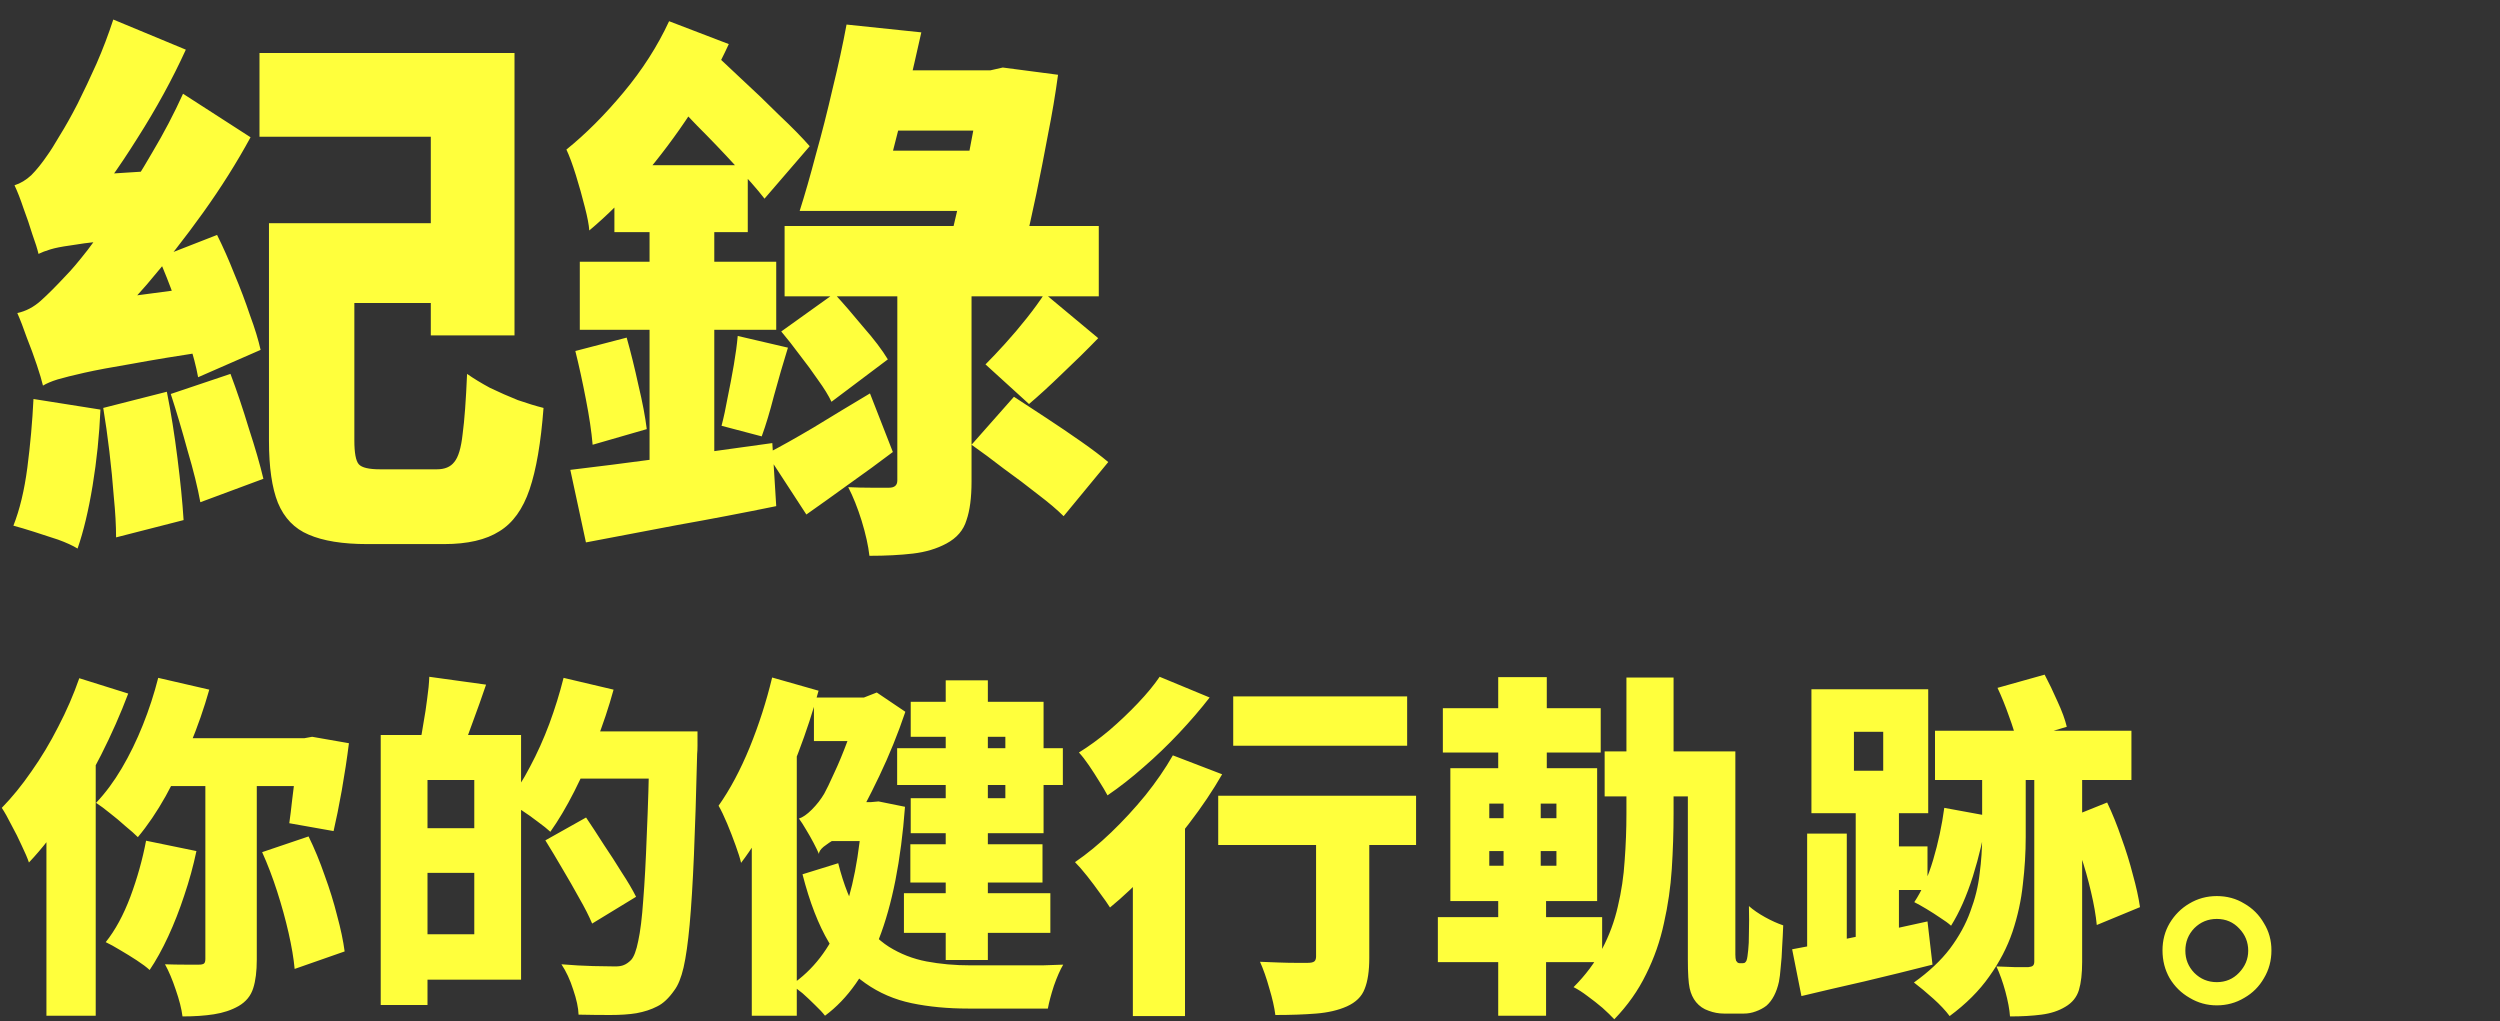 <svg width="896" height="366" viewBox="0 0 896 366" fill="none" xmlns="http://www.w3.org/2000/svg">
<rect x="0" y="0" width="896" height="366" fill="#333333" stroke="none"/>
<path d="M56.704 242.944L75.008 247.168C73.131 253.824 70.827 260.437 68.096 267.008C65.451 273.493 62.549 279.595 59.392 285.312C56.235 290.944 52.907 295.851 49.408 300.032C48.299 298.923 46.805 297.6 44.928 296.064C43.136 294.443 41.301 292.907 39.424 291.456C37.547 289.92 35.883 288.683 34.432 287.744C37.76 284.245 40.832 280.107 43.648 275.328C46.464 270.549 48.981 265.387 51.2 259.84C53.419 254.293 55.253 248.661 56.704 242.944ZM52.352 301.312L70.4 305.024C69.291 310.315 67.84 315.605 66.048 320.896C64.341 326.101 62.421 331.008 60.288 335.616C58.155 340.224 55.936 344.235 53.632 347.648C52.523 346.624 50.987 345.472 49.024 344.192C47.061 342.912 45.056 341.675 43.008 340.48C41.045 339.285 39.339 338.347 37.888 337.664C41.301 333.397 44.245 327.979 46.72 321.408C49.195 314.752 51.072 308.053 52.352 301.312ZM61.824 264.576H111.488V281.728H54.912L61.824 264.576ZM73.6 272.256H92.032V343.936C92.032 348.117 91.605 351.531 90.752 354.176C89.899 356.907 88.149 359.04 85.504 360.576C82.944 362.027 80 363.008 76.672 363.52C73.429 364.032 69.675 364.288 65.408 364.288C65.067 361.557 64.256 358.357 62.976 354.688C61.781 351.104 60.501 348.075 59.136 345.6C61.611 345.685 64.043 345.728 66.432 345.728C68.821 345.728 70.443 345.728 71.296 345.728C72.149 345.728 72.747 345.6 73.088 345.344C73.429 345.088 73.6 344.533 73.6 343.68V272.256ZM93.952 305.408L110.592 299.776C112.725 304.128 114.645 308.779 116.352 313.728C118.144 318.592 119.637 323.413 120.832 328.192C122.112 332.885 123.008 337.152 123.52 340.992L105.6 347.264C105.259 343.509 104.533 339.2 103.424 334.336C102.315 329.472 100.949 324.523 99.328 319.488C97.707 314.453 95.915 309.76 93.952 305.408ZM106.624 264.576H109.056L111.872 264.064L125.056 266.368C124.373 271.829 123.52 277.461 122.496 283.264C121.472 288.981 120.491 293.845 119.552 297.856L103.68 295.04C104.021 292.651 104.363 289.877 104.704 286.72C105.131 283.477 105.515 280.149 105.856 276.736C106.197 273.237 106.453 269.952 106.624 266.88V264.576ZM28.416 243.072L45.952 248.576C43.221 255.829 39.979 263.168 36.224 270.592C32.469 278.016 28.373 285.056 23.936 291.712C19.584 298.368 15.061 304.171 10.368 309.12C9.856 307.584 9.003 305.579 7.808 303.104C6.699 300.629 5.461 298.155 4.096 295.68C2.816 293.12 1.664 291.072 0.64 289.536C4.309 285.781 7.851 281.429 11.264 276.48C14.763 271.531 17.963 266.197 20.864 260.48C23.851 254.763 26.368 248.96 28.416 243.072ZM16.64 279.808L34.304 262.144V262.272V364.032H16.64V279.808ZM147.2 263.424H186.752V351.104H147.2V334.848H169.984V279.552H147.2V263.424ZM136.448 263.424H153.216V360.192H136.448V263.424ZM146.688 296.832H177.92V312.832H146.688V296.832ZM153.856 242.56L174.208 245.376C172.672 249.899 171.093 254.336 169.472 258.688C167.936 263.04 166.528 266.752 165.248 269.824L150.4 266.624C150.912 264.32 151.381 261.76 151.808 258.944C152.32 256.128 152.747 253.312 153.088 250.496C153.515 247.595 153.771 244.949 153.856 242.56ZM202.88 262.144H239.232V279.04H202.88V262.144ZM232.832 262.144H249.984C249.984 262.144 249.984 262.656 249.984 263.68C249.984 264.704 249.984 265.856 249.984 267.136C249.984 268.416 249.941 269.44 249.856 270.208C249.515 284.459 249.131 296.576 248.704 306.56C248.277 316.544 247.765 324.821 247.168 331.392C246.571 337.877 245.845 342.997 244.992 346.752C244.139 350.421 243.029 353.152 241.664 354.944C239.701 357.76 237.653 359.68 235.52 360.704C233.387 361.813 230.912 362.624 228.096 363.136C225.536 363.563 222.379 363.776 218.624 363.776C214.955 363.776 211.2 363.733 207.36 363.648C207.275 361.173 206.635 358.187 205.44 354.688C204.331 351.189 202.923 348.16 201.216 345.6C205.312 345.941 209.109 346.155 212.608 346.24C216.192 346.325 218.837 346.368 220.544 346.368C221.824 346.368 222.848 346.197 223.616 345.856C224.469 345.515 225.323 344.917 226.176 344.064C227.2 342.955 228.053 340.693 228.736 337.28C229.504 333.781 230.101 328.917 230.528 322.688C231.04 316.373 231.467 308.523 231.808 299.136C232.235 289.664 232.576 278.485 232.832 265.6V262.144ZM201.984 242.944L219.904 247.168C218.197 253.397 216.107 259.669 213.632 265.984C211.243 272.213 208.64 278.101 205.824 283.648C203.008 289.195 200.149 294.016 197.248 298.112C196.139 297.088 194.645 295.893 192.768 294.528C190.891 293.077 188.971 291.712 187.008 290.432C185.131 289.067 183.467 288 182.016 287.232C184.832 283.733 187.477 279.595 189.952 274.816C192.512 270.037 194.816 264.917 196.864 259.456C198.912 253.909 200.619 248.405 201.984 242.944ZM195.456 301.184L210.048 292.992C212.011 295.893 214.101 299.093 216.32 302.592C218.624 306.005 220.8 309.376 222.848 312.704C224.981 315.947 226.688 318.848 227.968 321.408L212.224 331.008C211.115 328.363 209.579 325.333 207.616 321.92C205.739 318.507 203.733 315.008 201.6 311.424C199.467 307.755 197.419 304.341 195.456 301.184ZM276.736 242.816L293.376 247.552C291.413 254.805 288.981 262.229 286.08 269.824C283.264 277.333 280.107 284.501 276.608 291.328C273.195 298.155 269.525 304.128 265.6 309.248C265.259 307.712 264.619 305.664 263.68 303.104C262.741 300.459 261.717 297.813 260.608 295.168C259.499 292.523 258.475 290.389 257.536 288.768C261.632 282.965 265.344 276.011 268.672 267.904C272 259.712 274.688 251.349 276.736 242.816ZM269.44 282.368L285.312 266.496L285.568 266.624V364.032H269.44V282.368ZM338.944 243.84H354.048V344.064H338.944V243.84ZM321.536 268.16H380.928V281.344H321.536V268.16ZM323.968 320.128H376.448V334.336H323.968V320.128ZM326.272 302.592H373.632V316.288H326.272V302.592ZM291.712 249.984H311.424V265.6H291.712V249.984ZM300.416 309.376C302.379 317.141 304.896 323.456 307.968 328.32C311.04 333.099 314.581 336.768 318.592 339.328C322.688 341.888 327.168 343.637 332.032 344.576C336.981 345.515 342.272 345.984 347.904 345.984C349.44 345.984 351.659 345.984 354.56 345.984C357.461 345.984 360.576 345.984 363.904 345.984C367.317 345.984 370.56 345.984 373.632 345.984C376.704 345.899 379.179 345.813 381.056 345.728C379.947 347.605 378.837 350.123 377.728 353.28C376.704 356.437 375.979 359.168 375.552 361.472H369.92H347.008C339.669 361.472 332.928 360.832 326.784 359.552C320.64 358.272 315.093 355.883 310.144 352.384C305.195 348.971 300.843 344.107 297.088 337.792C293.333 331.477 290.176 323.328 287.616 313.344L300.416 309.376ZM326.4 251.52H374.016V298.624H326.4V286.08H360.32V264.064H326.4V251.52ZM300.544 287.488H311.936V301.44H296.192L300.544 287.488ZM309.12 287.488H312.064L314.88 287.232L324.352 289.152C322.901 308.437 319.787 324.224 315.008 336.512C310.315 348.8 303.872 357.973 295.68 364.032C294.827 362.923 293.632 361.643 292.096 360.192C290.645 358.741 289.152 357.333 287.616 355.968C286.08 354.688 284.715 353.707 283.52 353.024C291.371 347.733 297.344 340.011 301.44 329.856C305.536 319.616 308.096 306.432 309.12 290.304V287.488ZM293.504 306.048C293.077 305.024 292.437 303.701 291.584 302.08C290.731 300.459 289.835 298.88 288.896 297.344C287.957 295.723 287.104 294.4 286.336 293.376C287.701 292.949 289.237 291.883 290.944 290.176C292.736 288.384 294.229 286.464 295.424 284.416C296.192 283.051 297.344 280.661 298.88 277.248C300.501 273.835 302.165 269.824 303.872 265.216C305.664 260.608 307.157 255.915 308.352 251.136V250.496L314.24 248.192L324.48 255.104C321.835 262.955 318.72 270.635 315.136 278.144C311.552 285.653 308.139 292.139 304.896 297.6V297.856C304.896 297.856 304.299 298.155 303.104 298.752C301.995 299.264 300.672 299.947 299.136 300.8C297.685 301.653 296.363 302.549 295.168 303.488C294.059 304.427 293.504 305.28 293.504 306.048ZM441.984 249.6H504.32V267.264H441.984V249.6ZM471.68 290.432H490.752V343.296C490.752 347.989 490.197 351.701 489.088 354.432C488.064 357.163 485.931 359.253 482.688 360.704C479.616 362.069 475.947 362.923 471.68 363.264C467.413 363.605 462.549 363.776 457.088 363.776C456.747 361.045 456.021 357.845 454.912 354.176C453.888 350.507 452.779 347.349 451.584 344.704C453.717 344.789 455.936 344.875 458.24 344.96C460.544 345.045 462.635 345.088 464.512 345.088C466.475 345.088 467.84 345.088 468.608 345.088C469.803 345.088 470.613 344.917 471.04 344.576C471.467 344.235 471.68 343.637 471.68 342.784V290.432ZM436.608 285.184H507.52V302.848H436.608V285.184ZM406.016 303.232L422.272 286.848L424.704 287.744V364.16H406.016V303.232ZM420.352 270.72L438.016 277.504C434.688 283.307 430.763 289.152 426.24 295.04C421.803 300.928 417.109 306.475 412.16 311.68C407.296 316.885 402.517 321.408 397.824 325.248C396.971 323.883 395.776 322.176 394.24 320.128C392.789 318.08 391.253 316.032 389.632 313.984C388.011 311.936 386.56 310.272 385.28 308.992C389.632 306.005 393.941 302.464 398.208 298.368C402.56 294.187 406.656 289.749 410.496 285.056C414.336 280.277 417.621 275.499 420.352 270.72ZM415.616 242.56L433.536 249.984C430.293 254.165 426.624 258.432 422.528 262.784C418.517 267.051 414.293 271.104 409.856 274.944C405.504 278.784 401.195 282.155 396.928 285.056C396.16 283.605 395.179 281.941 393.984 280.064C392.789 278.101 391.552 276.181 390.272 274.304C388.992 272.427 387.797 270.891 386.688 269.696C390.272 267.477 393.899 264.832 397.568 261.76C401.237 258.603 404.651 255.36 407.808 252.032C411.051 248.619 413.653 245.461 415.616 242.56ZM575.104 269.312H617.856V285.44H575.104V269.312ZM582.912 242.816H599.808V291.584C599.808 298.155 599.595 304.768 599.168 311.424C598.741 317.995 597.803 324.48 596.352 330.88C594.987 337.28 592.853 343.381 589.952 349.184C587.136 354.987 583.339 360.363 578.56 365.312C577.451 364.117 576.043 362.752 574.336 361.216C572.629 359.765 570.837 358.357 568.96 356.992C567.168 355.627 565.504 354.56 563.968 353.792C568.235 349.525 571.648 344.96 574.208 340.096C576.768 335.232 578.645 330.155 579.84 324.864C581.12 319.488 581.931 314.027 582.272 308.48C582.699 302.848 582.912 297.216 582.912 291.584V242.816ZM517.12 253.824H573.696V269.696H517.12V253.824ZM515.328 328.704H574.208V344.832H515.328V328.704ZM536.96 242.688H554.368V281.344H536.96V242.688ZM538.88 281.344H552.192V316.032H554.112V364.032H536.96V316.032H538.88V281.344ZM533.76 305.024V310.272H557.824V305.024H533.76ZM533.76 288V293.248H557.824V288H533.76ZM519.808 275.328H572.416V322.944H519.808V275.328ZM604.928 269.312H621.952V342.144C621.952 343.083 622.037 343.808 622.208 344.32C622.379 344.576 622.549 344.789 622.72 344.96C622.976 345.131 623.232 345.216 623.488 345.216C623.659 345.216 623.829 345.216 624 345.216C624.171 345.216 624.384 345.216 624.64 345.216C624.811 345.216 625.024 345.173 625.28 345.088C625.536 344.917 625.749 344.661 625.92 344.32C626.091 343.893 626.219 343.339 626.304 342.656C626.389 341.973 626.475 341.248 626.56 340.48C626.731 339.115 626.816 337.067 626.816 334.336C626.901 331.52 626.901 328.32 626.816 324.736C628.352 326.101 630.272 327.424 632.576 328.704C634.88 329.984 637.056 330.965 639.104 331.648C639.019 334.123 638.891 336.683 638.72 339.328C638.635 341.973 638.464 344.405 638.208 346.624C638.037 348.843 637.824 350.592 637.568 351.872C636.715 355.712 635.221 358.571 633.088 360.448C631.979 361.301 630.699 361.984 629.248 362.496C627.883 363.008 626.475 363.264 625.024 363.264C623.915 363.264 622.677 363.264 621.312 363.264C620.032 363.264 618.88 363.264 617.856 363.264C615.979 363.264 614.144 362.923 612.352 362.24C610.56 361.643 609.067 360.619 607.872 359.168C606.763 357.803 605.995 356.139 605.568 354.176C605.141 352.213 604.928 348.8 604.928 343.936V269.312ZM664.448 262.272V276.224H674.944V262.272H664.448ZM649.216 247.04H691.072V291.456H649.216V247.04ZM665.088 284.928H680.576V343.168H665.088V284.928ZM647.68 298.752H661.888V346.624H647.68V298.752ZM642.304 340.224C646.485 339.456 651.221 338.56 656.512 337.536C661.803 336.427 667.392 335.275 673.28 334.08C679.168 332.8 685.013 331.52 690.816 330.24L692.608 345.728C684.587 347.776 676.437 349.781 668.16 351.744C659.883 353.621 652.373 355.371 645.632 356.992L642.304 340.224ZM671.744 303.36H690.816V318.976H671.744V303.36ZM693.504 261.888H763.904V279.552H693.504V261.888ZM729.088 274.176H746.24V344.832C746.24 348.928 745.856 352.256 745.088 354.816C744.32 357.376 742.699 359.381 740.224 360.832C737.835 362.283 734.976 363.221 731.648 363.648C728.405 364.075 724.651 364.288 720.384 364.288C720.213 361.813 719.659 358.827 718.72 355.328C717.781 351.915 716.715 348.928 715.52 346.368C717.824 346.453 720.085 346.539 722.304 346.624C724.523 346.624 726.059 346.624 726.912 346.624C727.765 346.539 728.32 346.368 728.576 346.112C728.917 345.856 729.088 345.344 729.088 344.576V274.176ZM696.832 289.536L712.192 292.352C710.997 299.776 709.291 307.029 707.072 314.112C704.853 321.109 702.251 326.997 699.264 331.776C698.325 330.923 697.045 329.984 695.424 328.96C693.803 327.851 692.139 326.784 690.432 325.76C688.725 324.736 687.275 323.925 686.08 323.328C688.811 319.232 691.072 314.155 692.864 308.096C694.656 302.037 695.979 295.851 696.832 289.536ZM740.864 293.376L755.2 287.616C757.077 291.541 758.784 295.765 760.32 300.288C761.941 304.725 763.307 309.12 764.416 313.472C765.611 317.739 766.464 321.621 766.976 325.12L751.488 331.52C751.147 328.021 750.464 324.096 749.44 319.744C748.416 315.307 747.136 310.784 745.6 306.176C744.149 301.568 742.571 297.301 740.864 293.376ZM710.4 268.672H726.016V300.032C726.016 305.579 725.675 311.211 724.992 316.928C724.395 322.645 723.157 328.32 721.28 333.952C719.403 339.499 716.629 344.832 712.96 349.952C709.376 355.072 704.64 359.808 698.752 364.16C697.301 362.197 695.339 360.107 692.864 357.888C690.389 355.669 688.085 353.749 685.952 352.128C691.328 348.288 695.637 344.235 698.88 339.968C702.123 335.616 704.555 331.179 706.176 326.656C707.883 322.133 708.992 317.611 709.504 313.088C710.101 308.565 710.4 304.171 710.4 299.904V268.672ZM715.904 246.528L732.8 241.792C734.336 244.693 735.872 247.893 737.408 251.392C739.029 254.891 740.139 257.92 740.736 260.48L722.816 265.856C722.304 263.381 721.365 260.309 720 256.64C718.72 252.971 717.355 249.6 715.904 246.528ZM794.496 360.32C790.997 360.32 787.755 359.424 784.768 357.632C781.781 355.925 779.392 353.579 777.6 350.592C775.893 347.605 775.04 344.277 775.04 340.608C775.04 337.024 775.893 333.781 777.6 330.88C779.392 327.893 781.739 325.547 784.64 323.84C787.627 322.048 790.912 321.152 794.496 321.152C798.165 321.152 801.451 322.048 804.352 323.84C807.339 325.547 809.685 327.893 811.392 330.88C813.184 333.781 814.08 337.024 814.08 340.608C814.08 344.277 813.184 347.605 811.392 350.592C809.685 353.579 807.339 355.925 804.352 357.632C801.365 359.424 798.08 360.32 794.496 360.32ZM794.496 352C797.653 352 800.299 350.891 802.432 348.672C804.651 346.368 805.76 343.723 805.76 340.736C805.76 337.664 804.693 335.019 802.56 332.8C800.427 330.496 797.739 329.344 794.496 329.344C791.339 329.344 788.651 330.453 786.432 332.672C784.299 334.891 783.232 337.579 783.232 340.736C783.232 343.808 784.299 346.453 786.432 348.672C788.651 350.891 791.339 352 794.496 352Z" fill="#FFFF3C"/>
<path d="M93 19H184.4V120.2H154.4V49H93V19ZM111.2 80H169V108.6H111.2V80ZM96.4 80H127V157.8C127 162.333 127.533 165.2 128.6 166.4C129.667 167.6 132.2 168.2 136.2 168.2C136.867 168.2 137.867 168.2 139.2 168.2C140.667 168.2 142.2 168.2 143.8 168.2C145.4 168.2 147 168.2 148.6 168.2C150.333 168.2 151.867 168.2 153.2 168.2C154.667 168.2 155.8 168.2 156.6 168.2C159.4 168.2 161.467 167.333 162.8 165.6C164.267 163.867 165.267 160.533 165.8 155.6C166.467 150.667 167 143.467 167.4 134C169.667 135.6 172.4 137.267 175.6 139C178.933 140.6 182.267 142.067 185.6 143.4C189.067 144.6 192.133 145.533 194.8 146.2C193.867 158.6 192.2 168.333 189.8 175.4C187.4 182.467 183.8 187.467 179 190.4C174.2 193.467 167.6 195 159.2 195C158.133 195 156.667 195 154.8 195C152.933 195 150.867 195 148.6 195C146.467 195 144.267 195 142 195C139.867 195 137.867 195 136 195C134.133 195 132.667 195 131.6 195C122.8 195 115.8 193.867 110.6 191.6C105.533 189.467 101.867 185.667 99.6 180.2C97.467 174.867 96.4 167.467 96.4 158V80ZM56.8 92.4L77.8 84.2C79.933 88.467 82 93.133 84 98.2C86.133 103.267 88 108.2 89.6 113C91.333 117.667 92.6 121.8 93.4 125.4L71 135.2C70.333 131.467 69.2 127.133 67.6 122.2C66.133 117.267 64.467 112.2 62.6 107C60.733 101.8 58.8 96.933 56.8 92.4ZM37 146.2L59.8 140.4C61.267 147.733 62.533 155.667 63.6 164.2C64.667 172.6 65.4 180 65.8 186.4L41.6 192.6C41.6 188.333 41.333 183.533 40.8 178.2C40.4 172.867 39.867 167.4 39.2 161.8C38.533 156.2 37.8 151 37 146.2ZM12 143L36 146.8C35.6 156 34.667 165.067 33.2 174C31.733 182.933 29.933 190.467 27.8 196.6C26.067 195.533 23.733 194.467 20.8 193.4C18 192.467 15.133 191.533 12.2 190.6C9.267 189.667 6.8 188.933 4.8 188.4C7.067 182.667 8.733 175.733 9.8 167.6C10.867 159.333 11.6 151.133 12 143ZM13.8 91C13.4 89.267 12.667 86.933 11.6 84C10.667 80.933 9.6 77.8 8.4 74.6C7.333 71.4 6.267 68.667 5.2 66.4C7.333 65.733 9.333 64.533 11.2 62.8C13.067 60.933 15 58.533 17 55.6C18.067 54.133 19.533 51.8 21.4 48.6C23.4 45.4 25.533 41.6 27.8 37.2C30.067 32.667 32.333 27.867 34.6 22.8C36.867 17.6 38.867 12.333 40.6 7L66.6 17.8C61.8 28.333 56 38.933 49.2 49.6C42.533 60.267 35.867 69.533 29.2 77.4V78C29.2 78 28.4 78.467 26.8 79.4C25.333 80.333 23.533 81.467 21.4 82.8C19.4 84.133 17.6 85.533 16 87C14.533 88.467 13.8 89.8 13.8 91ZM13.8 91L13 70.8L24.4 63.2L59 61C58.2 64.6 57.467 68.667 56.8 73.2C56.267 77.733 55.933 81.467 55.8 84.4C48.2 85.067 41.933 85.733 37 86.4C32.067 86.933 28.067 87.467 25 88C22.067 88.4 19.733 88.867 18 89.4C16.267 89.933 14.867 90.467 13.8 91ZM15.4 138.2C15 136.467 14.267 134 13.2 130.8C12.133 127.6 10.933 124.333 9.6 121C8.4 117.533 7.267 114.6 6.2 112.2C9.267 111.533 12.067 110.067 14.6 107.8C17.133 105.533 20.133 102.533 23.6 98.8C25.467 96.933 28.067 93.867 31.4 89.6C34.733 85.2 38.4 80 42.4 74C46.533 68 50.6 61.533 54.6 54.6C58.733 47.667 62.4 40.667 65.6 33.6L89.8 49.2C84.867 58.267 79.2 67.267 72.8 76.2C66.4 85.133 59.667 93.733 52.6 102C45.533 110.133 38.467 117.533 31.4 124.2V125C31.4 125 30.6 125.467 29 126.4C27.4 127.333 25.533 128.467 23.4 129.8C21.267 131.133 19.4 132.6 17.8 134.2C16.2 135.667 15.4 137 15.4 138.2ZM15.4 138.2L13.8 117L25.4 109L76.6 102.2C76.067 105.8 75.6 109.933 75.2 114.6C74.933 119.133 74.867 122.867 75 125.8C63.667 127.533 54.4 129.067 47.2 130.4C40 131.6 34.333 132.667 30.2 133.6C26.067 134.533 22.867 135.333 20.6 136C18.467 136.667 16.733 137.4 15.4 138.2ZM61.2 141.2L82.6 134C84.867 140 87.067 146.533 89.2 153.6C91.467 160.533 93.2 166.533 94.4 171.6L71.8 180C70.867 174.8 69.333 168.6 67.2 161.4C65.2 154.067 63.2 147.333 61.2 141.2ZM220.2 59.2H268V83.2H220.2V59.2ZM207.8 93.8H278.2V118.2H207.8V93.8ZM206.2 125.8L224.6 121C226.067 126.2 227.467 131.867 228.8 138C230.267 144.133 231.267 149.4 231.8 153.8L212.4 159.4C212 154.733 211.2 149.333 210 143.2C208.8 136.933 207.533 131.133 206.2 125.8ZM204.4 168.4C213.467 167.333 224.467 165.933 237.4 164.2C250.333 162.467 263.467 160.667 276.8 158.8L278.2 181.4C266.467 183.8 254.6 186.067 242.6 188.2C230.733 190.467 219.867 192.533 210 194.4L204.4 168.4ZM264.4 120.4L282.4 124.6C280.667 130.2 279 135.933 277.4 141.8C275.933 147.533 274.467 152.4 273 156.4L258.6 152.6C259.4 149.533 260.133 146.133 260.8 142.4C261.6 138.533 262.333 134.667 263 130.8C263.667 126.933 264.133 123.467 264.4 120.4ZM232.8 68.8H256V175.8L232.8 180.4V68.8ZM239.8 7.6L261.2 15.8C257.467 23.933 252.933 32.133 247.6 40.4C242.267 48.533 236.467 56.267 230.2 63.6C224.067 70.8 217.733 77.133 211.2 82.6C211.067 80.6 210.533 77.8 209.6 74.2C208.667 70.467 207.6 66.667 206.4 62.8C205.2 58.933 204.067 55.867 203 53.6C209.933 48 216.733 41.2 223.4 33.2C230.2 25.067 235.667 16.533 239.8 7.6ZM236.8 31.6L252 15.4C256 19.133 260.4 23.267 265.2 27.8C270.133 32.333 274.8 36.8 279.2 41.2C283.733 45.467 287.4 49.2 290.2 52.4L274 71.2C271.333 67.733 267.8 63.733 263.4 59.2C259.133 54.533 254.6 49.8 249.8 45C245.133 40.067 240.8 35.6 236.8 31.6ZM374.4 105.2L393.6 121.2C389.467 125.467 385.133 129.733 380.6 134C376.2 138.267 372.267 141.867 368.8 144.8L353.2 130.6C355.333 128.467 357.667 126 360.2 123.2C362.867 120.267 365.467 117.2 368 114C370.533 110.8 372.667 107.867 374.4 105.2ZM280 118.8L299 105.2C302.2 108.667 305.667 112.667 309.4 117.2C313.267 121.6 316.2 125.467 318.2 128.8L298 144C296.933 141.733 295.333 139.133 293.2 136.2C291.2 133.267 289 130.267 286.6 127.2C284.333 124.133 282.133 121.333 280 118.8ZM309.2 25.2H359.8V46.8H309.2V25.2ZM305 54H355.6V75.6H305V54ZM281.2 81H393.8V106.2H281.2V81ZM321.6 97.2H348.2V172.6C348.2 178.333 347.6 182.933 346.4 186.4C345.333 190 342.933 192.8 339.2 194.8C335.733 196.667 331.733 197.867 327.2 198.4C322.667 198.933 317.467 199.2 311.6 199.2C311.2 195.6 310.267 191.4 308.8 186.6C307.333 181.933 305.733 177.933 304 174.6C306.8 174.733 309.667 174.8 312.6 174.8C315.667 174.8 317.667 174.8 318.6 174.8C320.6 174.8 321.6 173.933 321.6 172.2V97.2ZM274.8 162.6C279.467 160.2 285.067 157.067 291.6 153.2C298.133 149.2 304.867 145.133 311.8 141L320 162C315.067 165.733 309.867 169.533 304.4 173.4C299.067 177.267 293.933 180.933 289 184.4L274.8 162.6ZM303.4 8.8L330.2 11.6C328.6 18.8 326.867 26.333 325 34.2C323.133 41.933 321.267 49.4 319.4 56.6C317.533 63.8 315.733 70.133 314 75.6H286.6C288.467 69.733 290.4 63 292.4 55.4C294.533 47.8 296.533 39.933 298.4 31.8C300.4 23.667 302.067 16 303.4 8.8ZM352 25.2H355L359.4 24.2L379.2 26.8C378.267 33.733 377.067 40.867 375.6 48.2C374.267 55.4 372.867 62.533 371.4 69.6C369.933 76.533 368.467 83.133 367 89.4L340.6 86C342.2 79.467 343.733 72.6 345.2 65.4C346.667 58.2 348 51.333 349.2 44.8C350.4 38.133 351.333 32.533 352 28V25.2ZM348.2 159.4L363.4 142.2C366.867 144.467 370.733 147 375 149.8C379.267 152.6 383.4 155.4 387.4 158.2C391.4 161 394.667 163.467 397.2 165.6L381.2 185C378.933 182.733 375.867 180.133 372 177.2C368.133 174.133 364.067 171.067 359.8 168C355.667 164.8 351.8 161.933 348.2 159.4Z" fill="#FFFF3C"/>
</svg>

